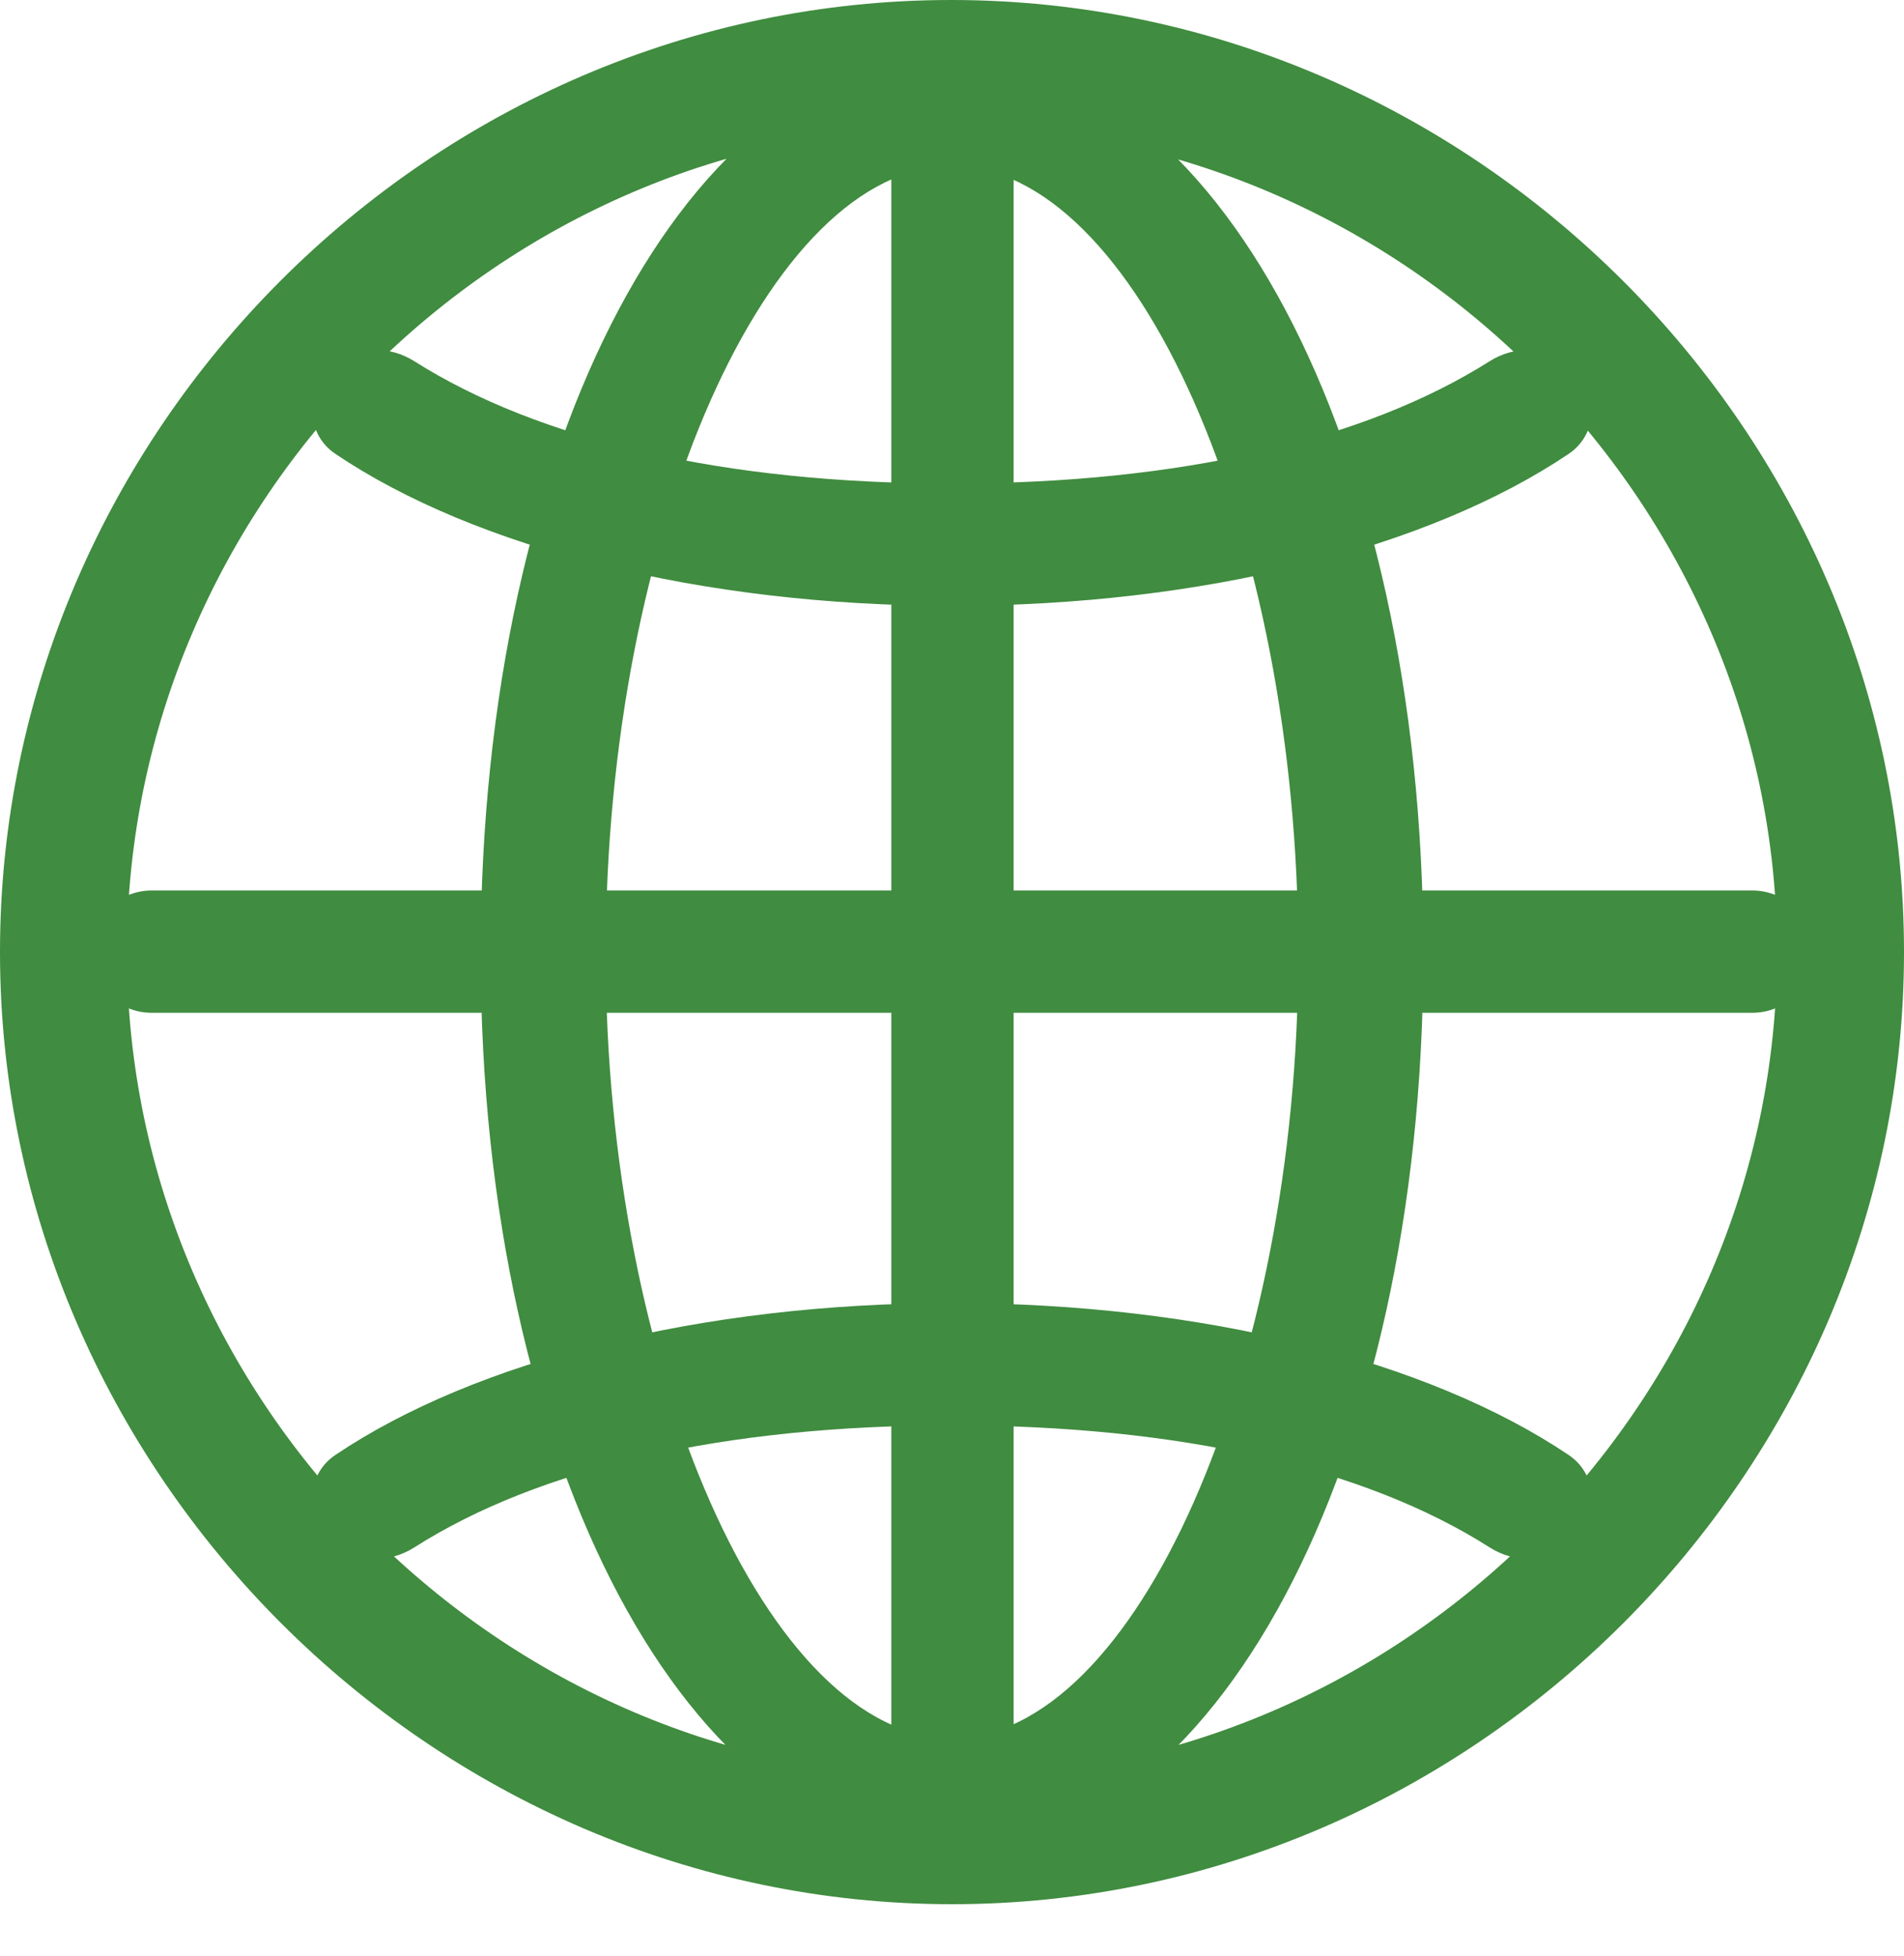 <svg width="37" height="38" viewBox="0 0 37 38" fill="none" xmlns="http://www.w3.org/2000/svg">
<path d="M18.5 35.984C23.542 35.984 27.659 28.53 27.659 18.536C27.659 8.488 23.56 1.034 18.5 1.034C13.44 1.034 9.341 8.488 9.341 18.536C9.341 28.53 13.458 35.984 18.5 35.984ZM18.5 3.228C22.055 3.228 25.229 10.302 25.229 18.536C25.229 26.625 22.055 33.772 18.5 33.772C14.945 33.772 11.771 26.625 11.771 18.536C11.771 10.302 14.945 3.228 18.5 3.228ZM18.509 1.288C17.853 1.288 17.321 1.82 17.321 2.476V34.452C17.321 35.108 17.853 35.64 18.509 35.64C19.165 35.64 19.697 35.108 19.697 34.452V2.476C19.697 1.82 19.165 1.288 18.509 1.288ZM18.5 25.32C13.631 25.32 9.245 26.436 6.517 28.271C5.907 28.682 5.93 29.545 6.498 30.012C6.94 30.375 7.57 30.374 8.052 30.067C10.474 28.525 14.065 27.696 18.5 27.696C22.935 27.696 26.526 28.525 28.948 30.067C29.43 30.374 30.061 30.375 30.502 30.012C31.07 29.545 31.093 28.682 30.483 28.271C27.755 26.436 23.369 25.32 18.5 25.32ZM35.241 18.491C35.241 17.835 34.709 17.303 34.053 17.303H2.947C2.291 17.303 1.759 17.835 1.759 18.491C1.759 19.147 2.291 19.679 2.947 19.679H34.053C34.709 19.679 35.241 19.147 35.241 18.491ZM18.5 11.771C23.367 11.771 27.753 10.656 30.481 8.821C31.092 8.41 31.069 7.545 30.5 7.077C30.059 6.715 29.43 6.714 28.948 7.019C26.527 8.551 22.935 9.395 18.5 9.395C14.065 9.395 10.473 8.551 8.052 7.019C7.57 6.714 6.941 6.715 6.5 7.077C5.931 7.545 5.908 8.41 6.52 8.821C9.247 10.656 13.633 11.771 18.5 11.771ZM18.5 37C28.621 37 37 28.603 37 18.5C37 8.379 28.603 0 18.482 0C8.379 0 0 8.379 0 18.5C0 28.603 8.398 37 18.5 37ZM18.5 34.533C9.74 34.533 2.467 27.26 2.467 18.5C2.467 9.74 9.722 2.467 18.482 2.467C27.242 2.467 34.533 9.74 34.533 18.5C34.533 27.26 27.26 34.533 18.5 34.533Z" fill="#408C40"/>
</svg>
